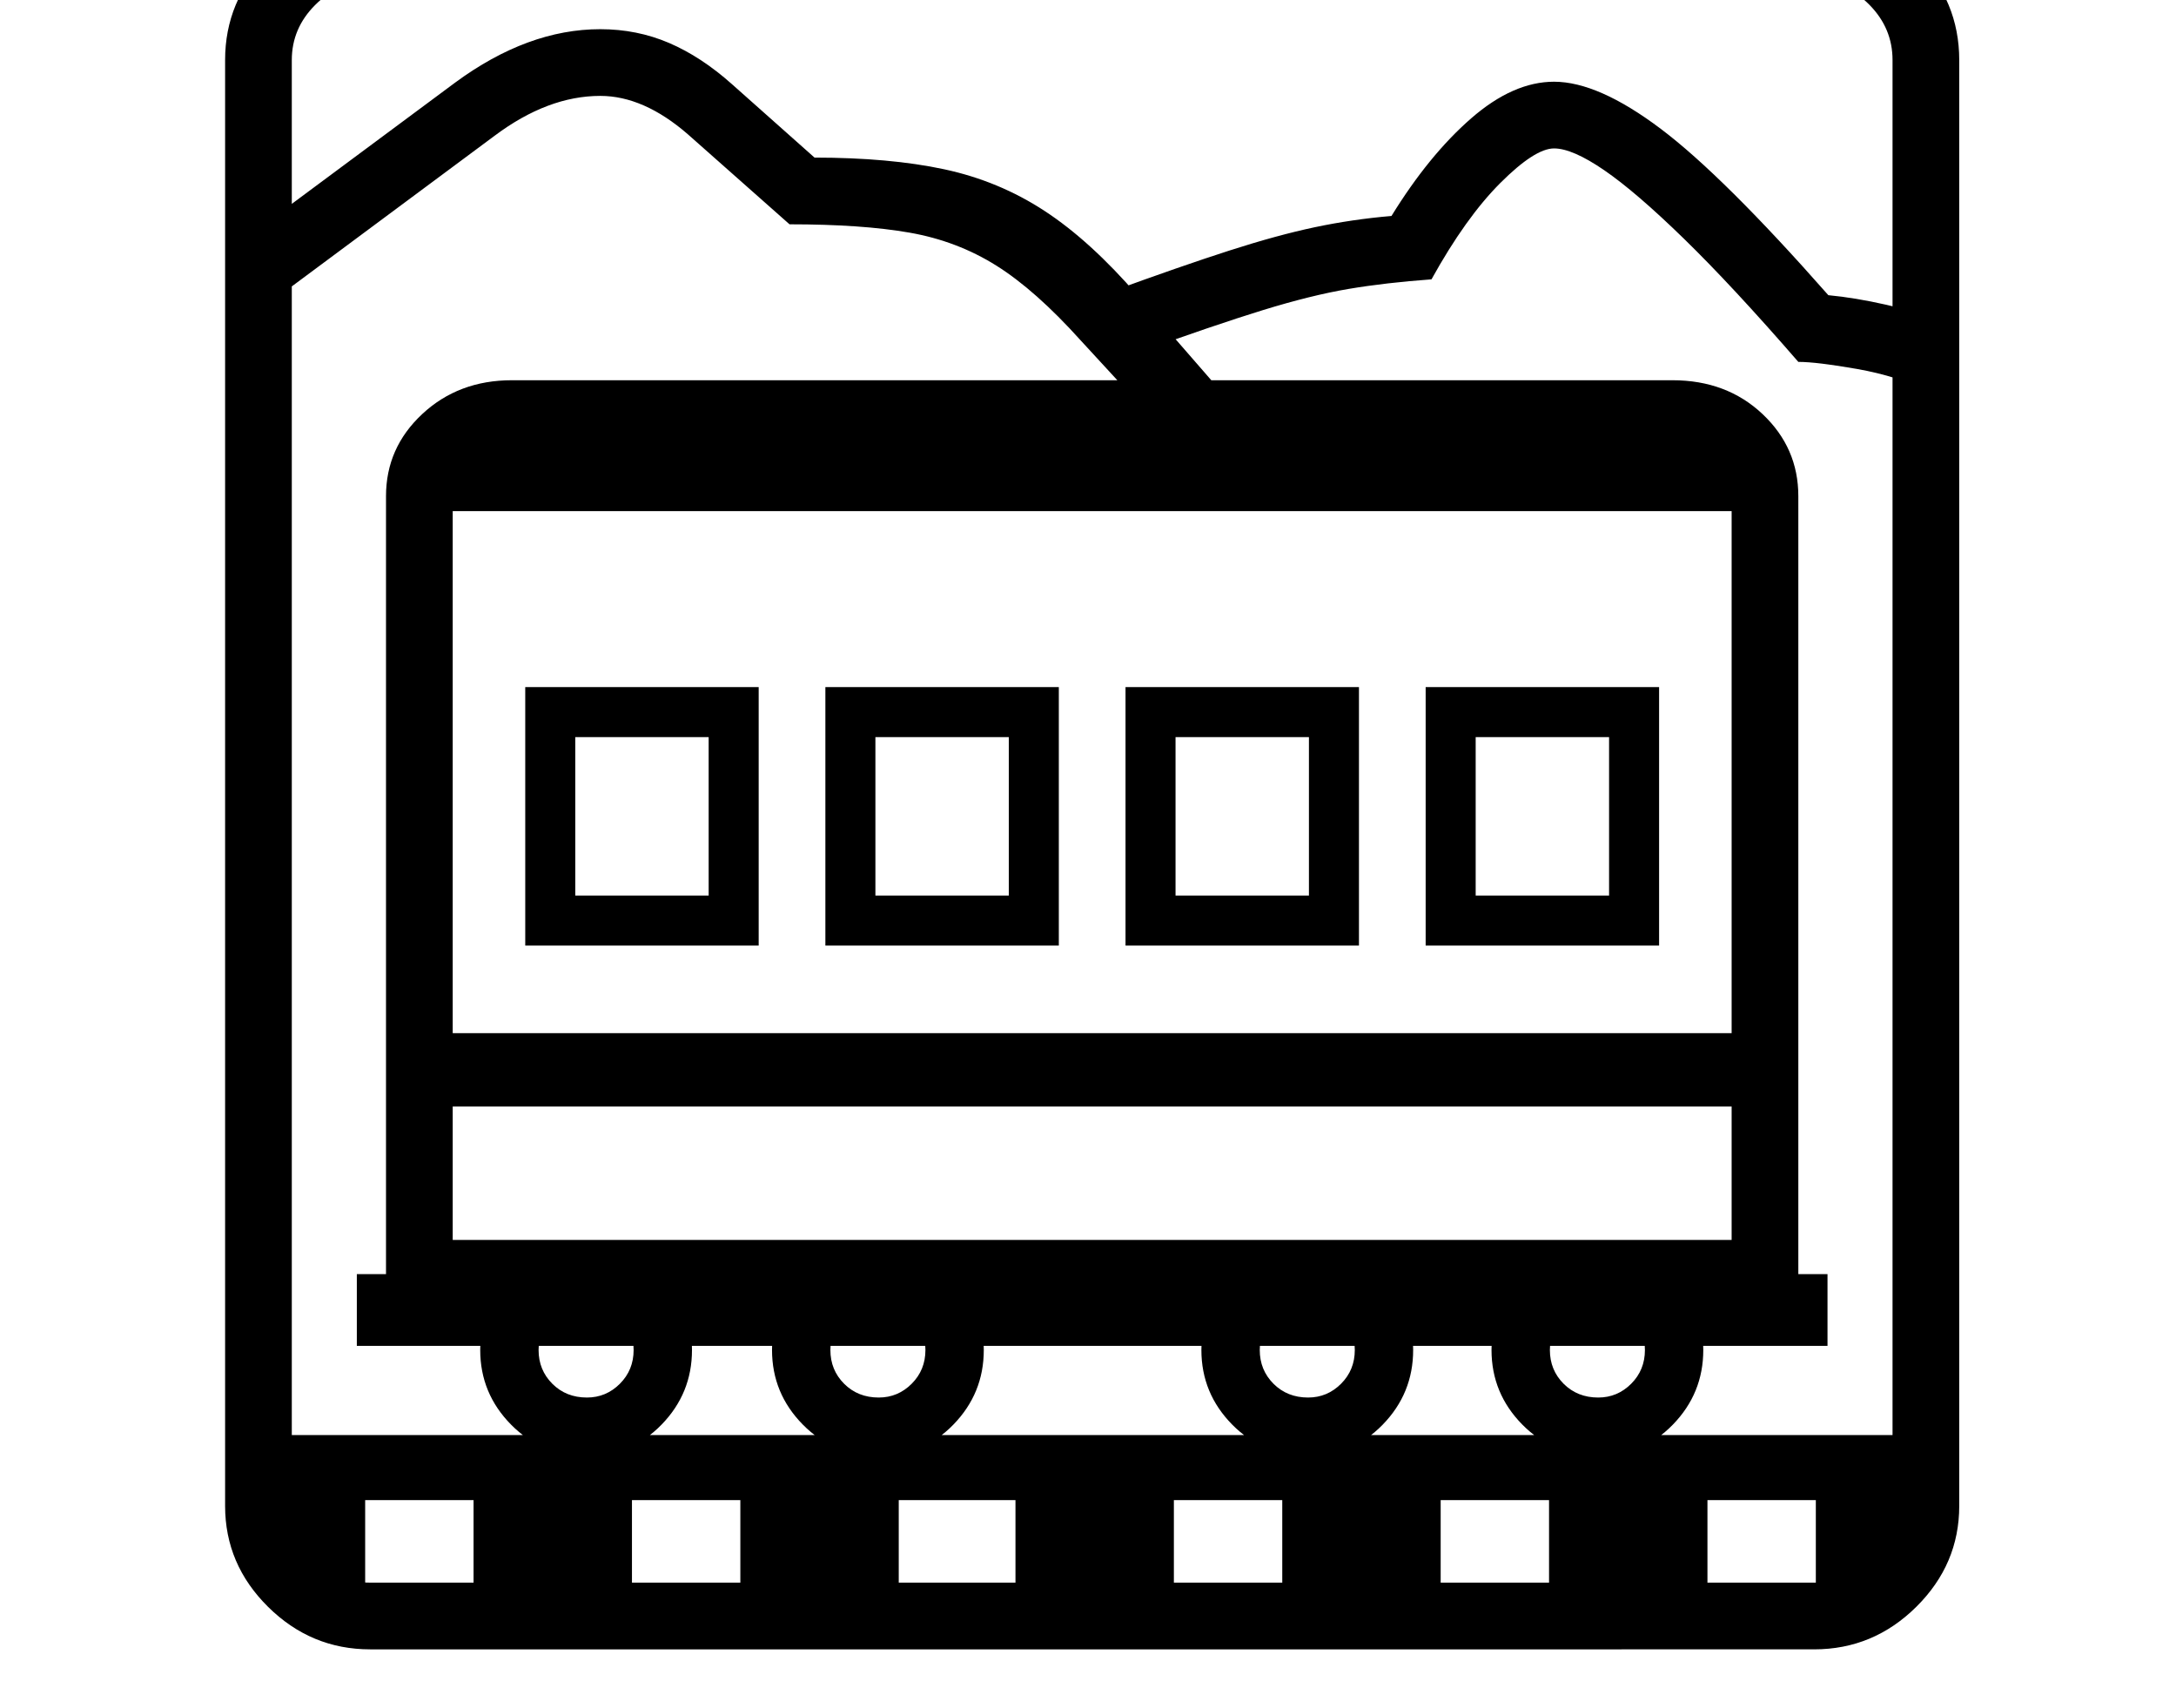 <svg xmlns="http://www.w3.org/2000/svg" viewBox="-10 0 2610 2048"><path d="M434 1978q-71 0-122.5-51T260 1806V72q0-71 51-122.5T433-102h1734q71 0 122 51.5T2340 72v1734q0 70-51.5 121t-122.5 51zm-88-69-46-114h128v114zm212 0v-114h190v114zm136-163q-54 0-91-37.5t-37-89.5q0-53 37-90t91-37q53 0 89.5 37t36.5 90q0 52-36.5 89.5T694 1746zm0-70q23 0 39.5-16.5T750 1619t-16-40.5-40-16.5q-25 0-41.5 16t-16.5 41q0 24 16.5 40.5T694 1676zm184 233v-114h190v114zm166-163q-54 0-91-37.5t-37-89.5q0-53 37-90t91-37q53 0 89.5 37t36.5 90q0 52-36.5 89.5T1044 1746zm0-70q23 0 39.5-16.5t16.5-40.5-16-40.5-40-16.5q-25 0-41.5 16t-16.5 41q0 24 16.5 40.5t41.5 16.5zm164 233v-114h190v114zm-898-110v-78h1980v78zm1218 110v-114h190v114zm-908-775V824h280v310zm60-60h160V884H680zm879 672q-54 0-91-37.5t-37-89.5q0-53 37-90t91-37q53 0 89.5 37t36.5 90q0 52-36.5 89.5T1559 1746zm0-70q23 0 39.5-16.5t16.5-40.5-16-40.5-40-16.5q-25 0-41.5 16t-16.5 41q0 24 16.5 40.5t41.5 16.5zM471 1327v-88h1657v88zm1377 582v-114h190v114zm-868-775V824h280v310zm60-60h160V884h-160zm-622 540v-86h35V609h80v878h1534V609h80v919h35v86zm1489 132q-54 0-91-37.5t-37-89.5q0-53 37-90t91-37q53 0 89.5 37t36.5 90q0 52-36.5 89.5T1907 1746zm0-70q23 0 39.5-16.5t16.5-40.5-16-40.5-40-16.5q-25 0-41.5 16t-16.5 41q0 24 16.5 40.5t41.5 16.5zM434 1898h1732q38 0 66-27.5t28-64.5V72q0-38-27.5-66T2167-22H433q-37 0-65 28t-28 66v1734q0 37 28 64.5t66 27.5zm1734 11v-114h113l-28 114zm-828-775V824h280v310zm60-60h160V884h-160zm60-477-174-189q-54-60-101-89.5T1081 279t-144-10L815 161q-53-46-105-46-63 0-127 48L311 365v-99L536 99q87-64 174-64 44 0 82.5 16.5T868 101l99 88q90 0 155.5 14t120.5 50 112 102l161 185zM453 613v-18q0-58 43.5-98.5T604 456h1392q65 0 108 40.5t43 98.5v18zm1247 521V824h280v310zm60-60h160V884h-160zm548-603q-42-20-90.5-28.5T2147 434q-79-91-137-147.5t-96-82.5-60-26q-23 0-64.5 41.5T1707 335q-55 4-99.5 11.5t-103 25.5-155.5 53l-27-75q85-31 142.5-49.5t102.5-28 92-13.5q45-73 95.5-117t99.5-44q53 0 128 56.5T2183 354q32 3 69.5 11.5T2308 382z"/></svg>